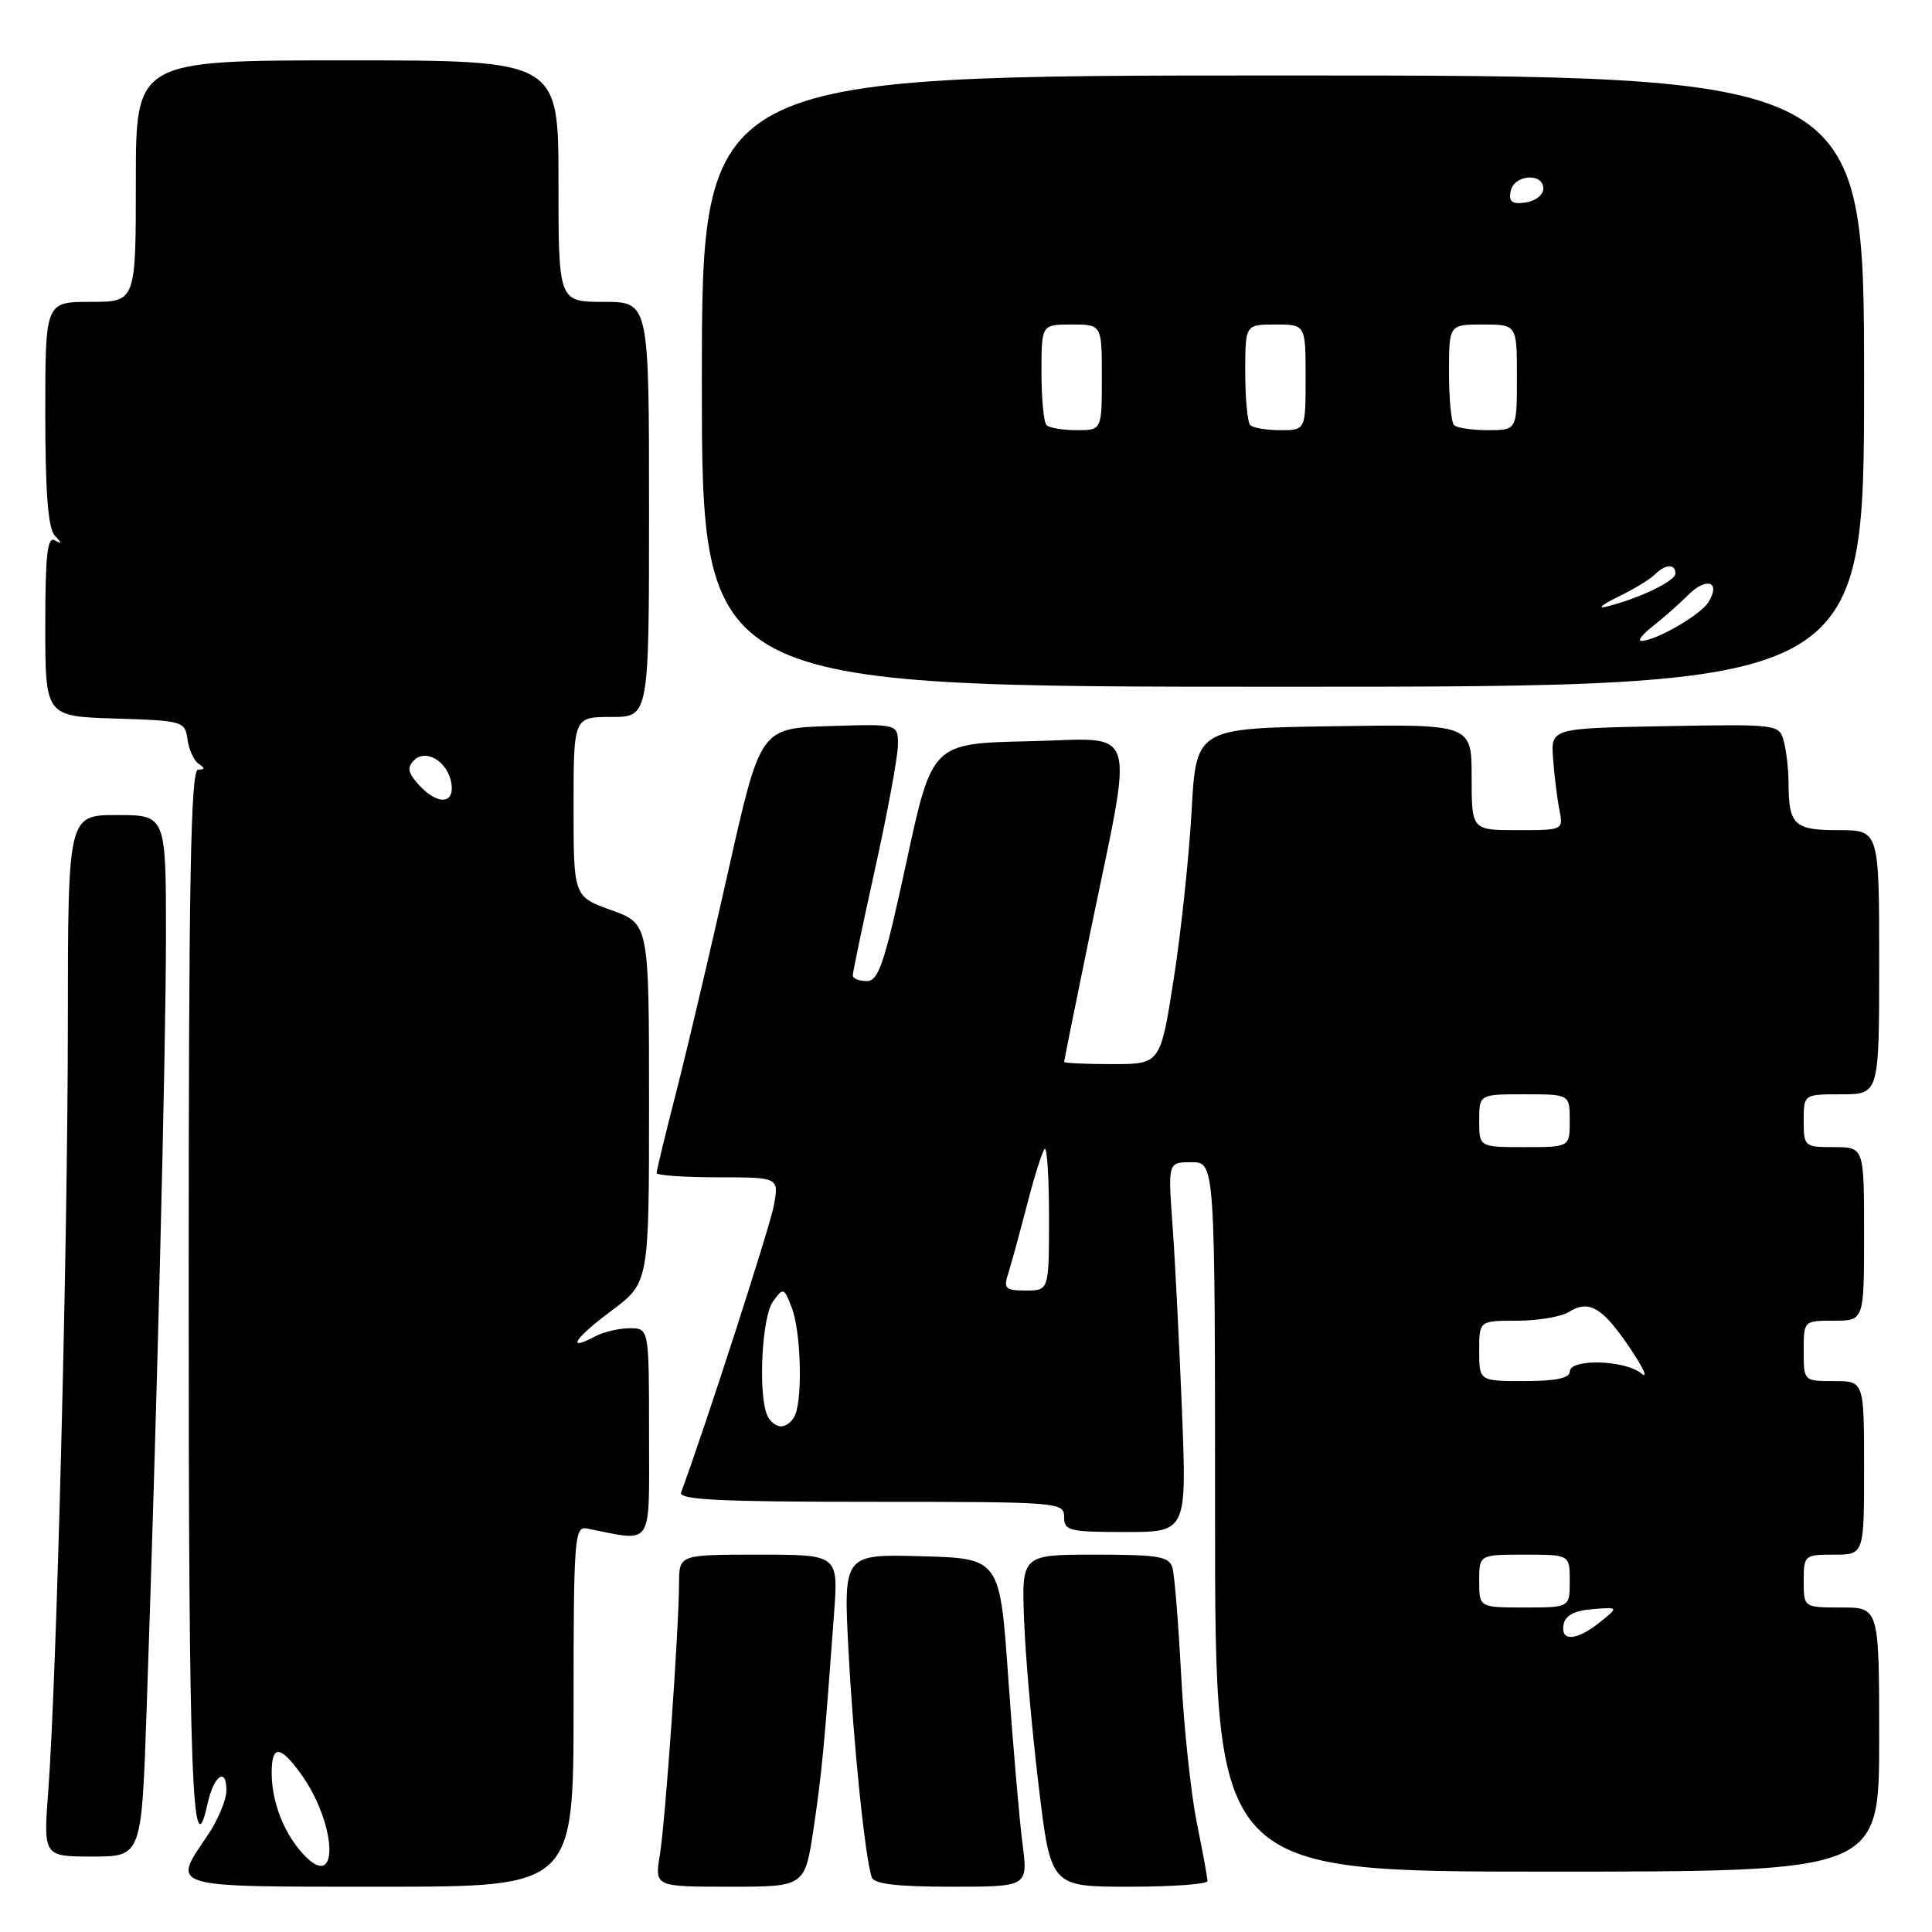 <?xml version="1.0" encoding="UTF-8" standalone="no"?>
<!DOCTYPE svg PUBLIC "-//W3C//DTD SVG 1.1//EN" "http://www.w3.org/Graphics/SVG/1.1/DTD/svg11.dtd" >
<svg xmlns="http://www.w3.org/2000/svg" xmlns:xlink="http://www.w3.org/1999/xlink" version="1.1" viewBox="0 0 256 256">
 <g >
 <path fill="currentColor"
d=" M 76.00 226.09 C 76.00 203.86 76.12 202.21 77.75 202.53 C 86.71 204.29 86.00 205.37 86.00 189.98 C 86.00 176.00 86.00 176.00 83.43 176.00 C 82.02 176.00 79.96 176.49 78.85 177.08 C 74.94 179.17 76.11 177.35 81.03 173.67 C 86.00 169.96 86.00 169.96 86.00 146.18 C 86.00 122.40 86.00 122.40 81.00 120.60 C 76.00 118.80 76.00 118.80 76.00 106.90 C 76.00 95.00 76.00 95.00 81.00 95.00 C 86.00 95.00 86.00 95.00 86.00 67.50 C 86.00 40.00 86.00 40.00 80.00 40.00 C 74.00 40.00 74.00 40.00 74.00 24.00 C 74.00 8.00 74.00 8.00 46.00 8.00 C 18.00 8.00 18.00 8.00 18.00 24.00 C 18.00 40.00 18.00 40.00 12.00 40.00 C 6.00 40.00 6.00 40.00 6.00 54.80 C 6.00 65.26 6.37 70.00 7.25 70.95 C 8.25 72.02 8.25 72.15 7.25 71.59 C 6.28 71.04 6.00 73.58 6.00 82.90 C 6.00 94.92 6.00 94.92 15.25 95.21 C 24.27 95.49 24.51 95.56 24.85 98.00 C 25.04 99.38 25.72 100.83 26.35 101.23 C 27.19 101.77 27.16 101.97 26.25 101.98 C 25.26 102.00 25.00 116.56 25.00 171.44 C 25.00 235.56 25.47 248.25 27.50 239.02 C 28.31 235.29 30.00 234.07 30.00 237.21 C 30.00 238.49 28.88 241.19 27.50 243.21 C 22.74 250.21 22.02 250.00 50.50 250.00 C 76.00 250.00 76.00 250.00 76.00 226.09 Z  M 107.81 242.25 C 108.90 234.87 109.21 231.67 110.52 213.75 C 111.08 206.00 111.08 206.00 100.54 206.00 C 90.00 206.00 90.00 206.00 89.98 209.75 C 89.94 216.11 88.17 241.26 87.44 245.75 C 86.74 250.00 86.74 250.00 96.70 250.00 C 106.65 250.00 106.65 250.00 107.81 242.25 Z  M 135.48 244.25 C 135.07 241.09 134.23 231.30 133.61 222.50 C 132.50 206.50 132.50 206.50 122.13 206.21 C 111.76 205.93 111.76 205.93 112.43 218.71 C 113.08 231.11 114.63 246.20 115.51 248.75 C 115.81 249.64 118.86 250.00 126.08 250.00 C 136.23 250.00 136.23 250.00 135.48 244.25 Z  M 160.00 249.25 C 160.00 248.84 159.36 245.35 158.58 241.50 C 157.80 237.65 156.87 228.88 156.51 222.00 C 156.15 215.12 155.63 208.71 155.36 207.75 C 154.93 206.24 153.55 206.00 145.11 206.00 C 135.36 206.00 135.36 206.00 135.70 214.75 C 135.88 219.56 136.76 229.46 137.64 236.75 C 139.24 250.00 139.24 250.00 149.62 250.00 C 155.33 250.00 160.00 249.66 160.00 249.25 Z  M 249.00 230.50 C 249.00 213.00 249.00 213.00 244.00 213.00 C 239.00 213.00 239.00 213.00 239.00 209.50 C 239.00 206.08 239.10 206.00 243.00 206.00 C 247.00 206.00 247.00 206.00 247.00 194.50 C 247.00 183.00 247.00 183.00 243.00 183.00 C 239.00 183.00 239.00 183.00 239.00 179.00 C 239.00 175.00 239.00 175.00 243.00 175.00 C 247.00 175.00 247.00 175.00 247.00 163.50 C 247.00 152.00 247.00 152.00 243.00 152.00 C 239.10 152.00 239.00 151.92 239.00 148.50 C 239.00 145.00 239.00 145.00 244.00 145.00 C 249.00 145.00 249.00 145.00 249.00 127.50 C 249.00 110.00 249.00 110.00 243.61 110.00 C 237.71 110.00 237.01 109.33 236.99 103.67 C 236.98 101.93 236.70 99.48 236.36 98.22 C 235.76 95.97 235.62 95.95 220.63 96.22 C 205.50 96.50 205.50 96.50 205.79 100.50 C 205.95 102.70 206.32 105.74 206.62 107.25 C 207.16 110.00 207.16 110.00 201.08 110.00 C 195.00 110.00 195.00 110.00 195.00 102.98 C 195.00 95.95 195.00 95.95 176.75 96.23 C 158.50 96.50 158.50 96.50 157.89 107.50 C 157.55 113.55 156.49 123.56 155.52 129.75 C 153.76 141.00 153.76 141.00 147.38 141.00 C 143.87 141.00 141.00 140.87 141.00 140.71 C 141.00 140.56 142.52 133.02 144.38 123.96 C 150.30 95.19 151.15 97.90 136.32 98.22 C 123.50 98.50 123.50 98.50 120.10 114.25 C 117.20 127.68 116.42 130.00 114.85 130.00 C 113.83 130.00 113.00 129.66 113.00 129.24 C 113.00 128.81 114.34 122.40 115.98 114.99 C 117.62 107.57 118.97 100.25 118.98 98.71 C 119.00 95.92 119.00 95.92 109.87 96.21 C 100.74 96.50 100.74 96.50 96.48 115.50 C 94.14 125.95 91.04 139.08 89.61 144.68 C 88.17 150.28 87.00 155.12 87.00 155.43 C 87.00 155.74 90.65 156.00 95.11 156.00 C 103.22 156.00 103.22 156.00 102.54 159.75 C 102.01 162.61 93.37 189.34 90.25 197.75 C 89.89 198.73 95.33 199.00 115.39 199.00 C 140.33 199.00 141.00 199.05 141.00 201.00 C 141.00 202.84 141.67 203.00 149.13 203.00 C 157.26 203.00 157.26 203.00 156.61 186.75 C 156.25 177.81 155.69 166.79 155.36 162.25 C 154.76 154.00 154.76 154.00 157.88 154.00 C 161.00 154.00 161.00 154.00 161.00 201.00 C 161.00 248.00 161.00 248.00 205.00 248.00 C 249.00 248.00 249.00 248.00 249.00 230.50 Z  M 19.42 226.75 C 20.80 186.92 21.97 139.94 21.99 124.25 C 22.00 108.00 22.00 108.00 15.50 108.00 C 9.00 108.00 9.00 108.00 8.99 135.75 C 8.98 164.90 7.51 222.36 6.40 237.25 C 5.74 246.00 5.74 246.00 12.25 246.00 C 18.76 246.00 18.76 246.00 19.42 226.75 Z  M 247.00 50.50 C 247.00 10.00 247.00 10.00 170.00 10.00 C 93.00 10.00 93.00 10.00 93.00 50.50 C 93.00 91.00 93.00 91.00 170.00 91.00 C 247.00 91.00 247.00 91.00 247.00 50.50 Z  M 40.25 245.76 C 37.64 242.97 36.00 238.80 36.00 234.93 C 36.00 231.25 37.05 231.22 39.72 234.84 C 44.62 241.46 45.08 250.91 40.25 245.76 Z  M 55.48 103.98 C 54.05 102.40 53.91 101.69 54.85 100.75 C 56.47 99.13 59.39 100.96 59.82 103.85 C 60.23 106.61 57.92 106.67 55.48 103.98 Z  M 207.18 215.25 C 207.41 214.05 208.62 213.41 211.01 213.22 C 214.50 212.94 214.50 212.94 212.00 214.95 C 208.90 217.43 206.75 217.57 207.18 215.25 Z  M 196.00 209.50 C 196.00 206.00 196.00 206.00 202.00 206.00 C 208.00 206.00 208.00 206.00 208.00 209.50 C 208.00 213.00 208.00 213.00 202.00 213.00 C 196.00 213.00 196.00 213.00 196.00 209.50 Z  M 101.61 187.42 C 100.44 184.37 100.98 174.40 102.43 172.44 C 103.80 170.57 103.89 170.60 104.93 173.32 C 106.09 176.37 106.37 184.87 105.39 187.42 C 105.06 188.29 104.21 189.00 103.50 189.00 C 102.79 189.00 101.94 188.29 101.61 187.42 Z  M 196.00 179.00 C 196.00 175.00 196.00 175.00 201.01 175.00 C 203.77 175.00 206.86 174.48 207.88 173.84 C 210.56 172.17 212.33 173.22 215.99 178.64 C 217.77 181.27 218.44 182.78 217.49 181.99 C 215.31 180.19 208.00 180.00 208.00 181.75 C 208.00 182.61 206.13 183.00 202.00 183.00 C 196.00 183.00 196.00 183.00 196.00 179.00 Z  M 133.59 168.75 C 133.99 167.51 135.11 163.42 136.08 159.66 C 137.05 155.90 138.11 152.56 138.42 152.24 C 138.74 151.93 139.00 156.02 139.00 161.33 C 139.00 171.00 139.00 171.00 135.93 171.00 C 133.20 171.00 132.95 170.75 133.59 168.75 Z  M 196.00 148.50 C 196.00 145.00 196.00 145.00 202.00 145.00 C 208.00 145.00 208.00 145.00 208.00 148.50 C 208.00 152.00 208.00 152.00 202.00 152.00 C 196.00 152.00 196.00 152.00 196.00 148.50 Z  M 219.00 82.98 C 220.38 81.90 222.50 80.03 223.72 78.81 C 226.16 76.39 228.05 77.09 226.37 79.80 C 225.33 81.48 219.43 84.89 217.50 84.92 C 216.95 84.93 217.62 84.05 219.00 82.98 Z  M 214.31 79.13 C 216.40 78.12 218.63 76.77 219.26 76.14 C 220.66 74.74 222.00 74.66 222.00 75.99 C 222.00 76.99 217.28 79.27 212.91 80.37 C 211.59 80.71 212.21 80.15 214.31 79.13 Z  M 138.67 56.33 C 138.30 55.97 138.00 52.82 138.00 49.33 C 138.00 43.00 138.00 43.00 142.00 43.00 C 146.00 43.00 146.00 43.00 146.00 50.00 C 146.00 57.00 146.00 57.00 142.67 57.00 C 140.83 57.00 139.03 56.70 138.67 56.33 Z  M 165.67 56.33 C 165.30 55.97 165.00 52.82 165.00 49.33 C 165.00 43.00 165.00 43.00 169.00 43.00 C 173.00 43.00 173.00 43.00 173.00 50.00 C 173.00 57.00 173.00 57.00 169.67 57.00 C 167.83 57.00 166.03 56.70 165.67 56.33 Z  M 192.67 56.33 C 192.30 55.97 192.00 52.82 192.00 49.33 C 192.00 43.00 192.00 43.00 196.50 43.00 C 201.00 43.00 201.00 43.00 201.00 50.00 C 201.00 57.00 201.00 57.00 197.17 57.00 C 195.06 57.00 193.03 56.70 192.67 56.33 Z  M 200.17 25.33 C 200.60 23.13 204.50 22.83 204.50 25.00 C 204.50 25.82 203.45 26.65 202.16 26.83 C 200.35 27.09 199.90 26.75 200.17 25.33 Z "/>
</g>
</svg>